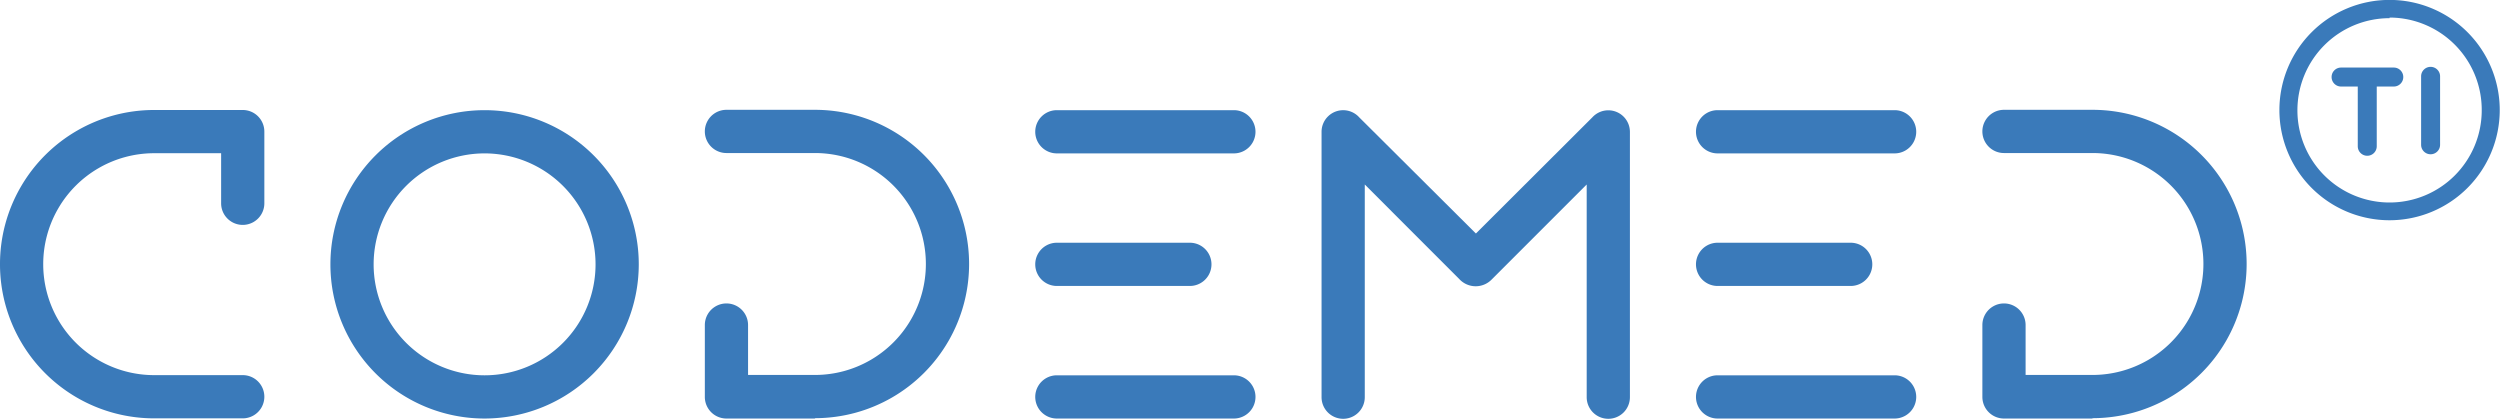 <svg xmlns="http://www.w3.org/2000/svg" viewBox="0 0 284.57 47.67"><defs><style>.cls-1{fill:#3a7aba;}</style></defs><title>Ativo 80</title><g id="Camada_2" data-name="Camada 2"><g id="Camada_1-2" data-name="Camada 1"><path class="cls-1" d="M27.63,47.62H17.55a17.55,17.55,0,0,1,0-35.1H27.63A2.46,2.46,0,0,1,30.09,15v8.14a2.46,2.46,0,1,1-4.92,0V17.44H17.55a12.63,12.63,0,1,0,0,25.26H27.63a2.46,2.46,0,0,1,0,4.92Z"/><path class="cls-1" d="M92.76,47.64H82.69a2.46,2.46,0,0,1-2.46-2.46V37a2.46,2.46,0,0,1,4.92,0v5.68h7.61a12.63,12.63,0,1,0,0-25.26H82.69a2.46,2.46,0,0,1,0-4.92H92.76a17.55,17.55,0,1,1,0,35.1Z"/><path class="cls-1" d="M238.18,47.64H228.11a2.46,2.46,0,0,1-2.46-2.46V37a2.46,2.46,0,0,1,4.92,0v5.68h7.61a12.63,12.63,0,1,0,0-25.26H228.11a2.46,2.46,0,0,1,0-4.92h10.07a17.55,17.55,0,0,1,0,35.1Z"/><path class="cls-1" d="M215.66,47.64H195.51a2.46,2.46,0,1,1,0-4.92h20.15a2.46,2.46,0,1,1,0,4.92Z"/><path class="cls-1" d="M215.66,17.46H195.51a2.46,2.46,0,0,1,0-4.92h20.15a2.46,2.46,0,0,1,0,4.92Z"/><path class="cls-1" d="M210.66,32.55H195.51a2.46,2.46,0,0,1,0-4.92h15.15a2.46,2.46,0,0,1,0,4.92Z"/><path class="cls-1" d="M183.07,47.67a2.46,2.46,0,0,1-2.46-2.46V21l-10.8,10.8a2.54,2.54,0,0,1-3.67,0L155.35,21V45.21a2.46,2.46,0,0,1-4.92,0V15a2.46,2.46,0,0,1,4.29-1.64L168,26.58l13.26-13.23A2.46,2.46,0,0,1,185.53,15V45.21A2.46,2.46,0,0,1,183.07,47.67Z"/><path class="cls-1" d="M55.16,47.64A17.55,17.55,0,1,1,72.71,30.09,17.57,17.57,0,0,1,55.16,47.64Zm0-30.18A12.63,12.63,0,1,0,67.79,30.09,12.64,12.64,0,0,0,55.16,17.46Z"/><path class="cls-1" d="M272,25.07a12.54,12.54,0,1,1,12.54-12.54A12.55,12.55,0,0,1,272,25.07Zm0-23a10.49,10.49,0,1,0,10.49,10.49A10.5,10.5,0,0,0,272,2Z"/><path class="cls-1" d="M272.44,9.85h-1.9v6.8a1.08,1.08,0,1,1-2.16,0V9.85h-1.9a1.08,1.08,0,1,1,0-2.16h6a1.08,1.08,0,1,1,0,2.16Z"/><path class="cls-1" d="M277.75,16.48a1.08,1.08,0,1,1-2.16,0V8.69a1.08,1.08,0,1,1,2.16,0Z"/><path class="cls-1" d="M140.45,47.64H120.3a2.46,2.46,0,1,1,0-4.92h20.15a2.46,2.46,0,1,1,0,4.92Z"/><path class="cls-1" d="M140.45,17.46H120.3a2.46,2.46,0,0,1,0-4.92h20.15a2.46,2.46,0,0,1,0,4.92Z"/><path class="cls-1" d="M135.43,32.55H120.3a2.46,2.46,0,0,1,0-4.92h15.14a2.46,2.46,0,0,1,0,4.92Z"/></g></g></svg>